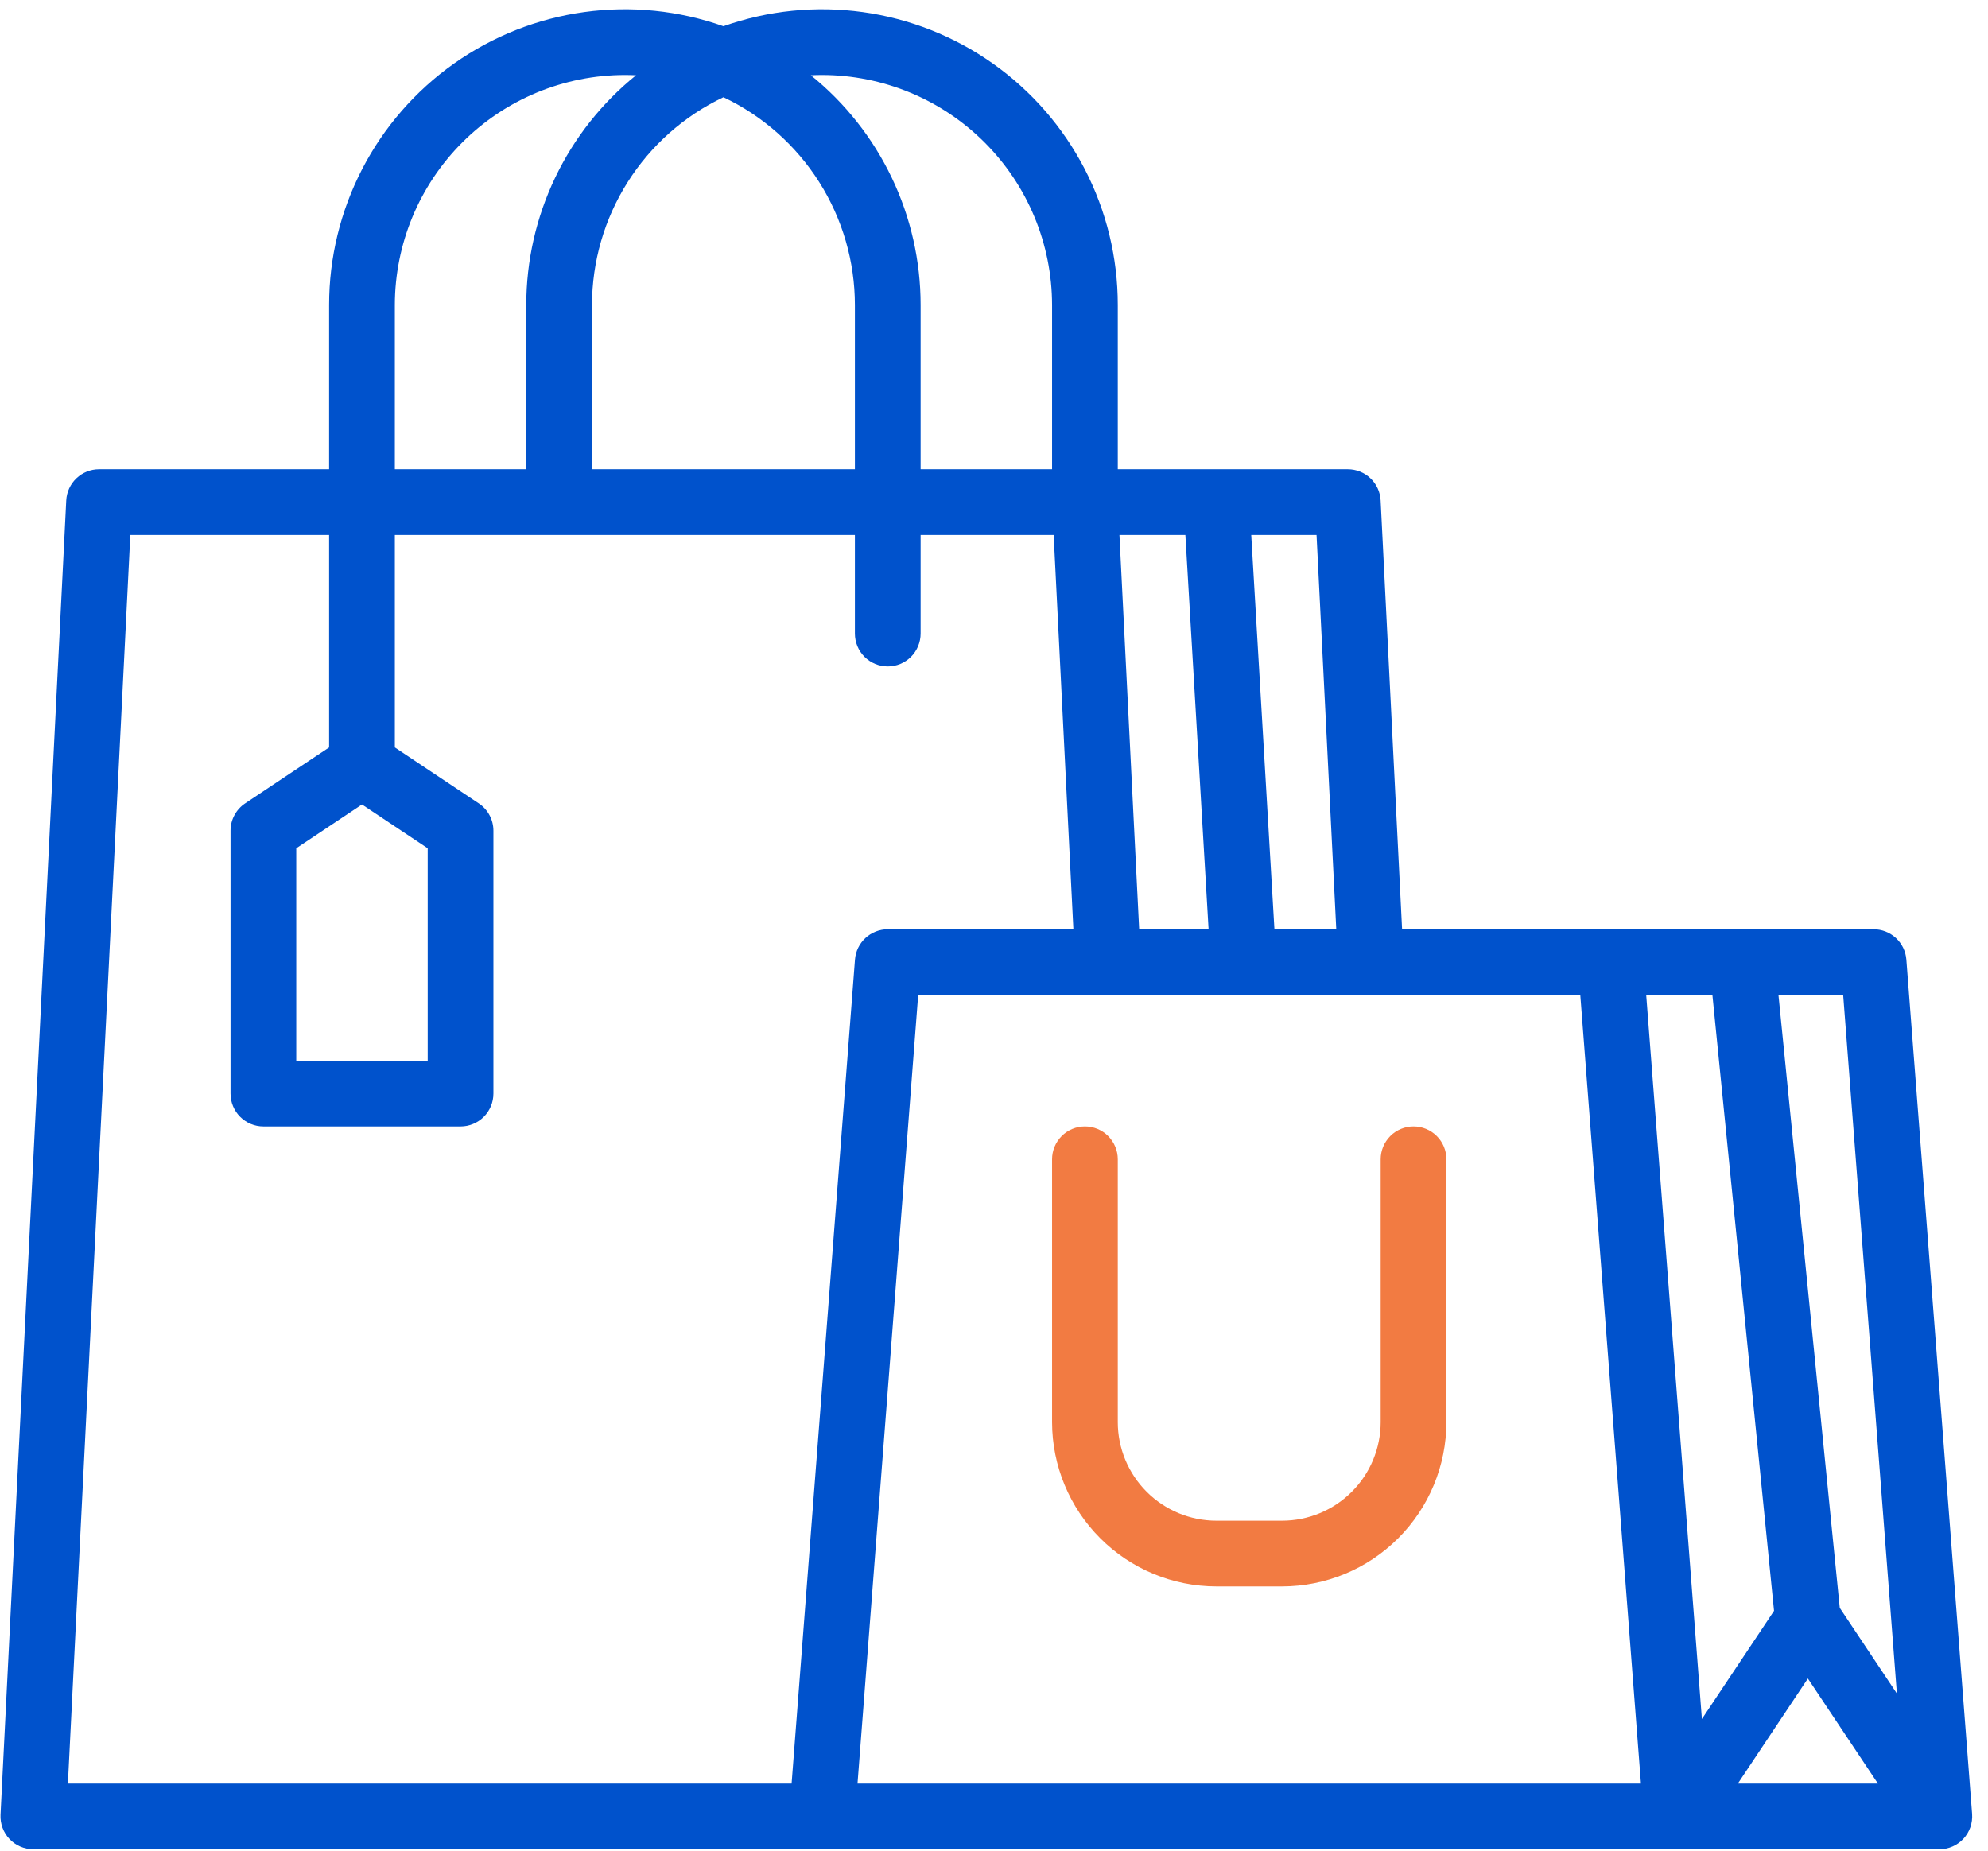 <svg width="102" height="95" viewBox="0 0 102 95" fill="none" xmlns="http://www.w3.org/2000/svg">
<path d="M97.811 49.242C97.779 48.818 97.588 48.423 97.276 48.134C96.964 47.846 96.555 47.685 96.13 47.685H71.938L70.837 25.682C70.816 25.25 70.629 24.843 70.315 24.545C70.002 24.247 69.586 24.081 69.153 24.081H57.351V15.65C57.352 13.222 56.77 10.83 55.654 8.674C54.538 6.517 52.921 4.66 50.939 3.259C48.956 1.857 46.667 0.952 44.262 0.619C41.857 0.286 39.407 0.535 37.118 1.346C34.83 0.535 32.38 0.286 29.975 0.619C27.57 0.952 25.28 1.857 23.298 3.259C21.316 4.66 19.698 6.517 18.583 8.674C17.467 10.83 16.885 13.222 16.886 15.65V24.081H5.083C4.651 24.081 4.235 24.247 3.921 24.545C3.608 24.843 3.421 25.25 3.399 25.682L0.027 93.124C0.016 93.353 0.051 93.581 0.131 93.795C0.21 94.009 0.332 94.205 0.49 94.371C0.647 94.536 0.837 94.668 1.047 94.758C1.257 94.848 1.483 94.895 1.711 94.895H99.502C99.735 94.895 99.965 94.847 100.177 94.754C100.39 94.661 100.582 94.525 100.74 94.354C100.897 94.184 101.018 93.983 101.095 93.763C101.171 93.544 101.201 93.311 101.184 93.079L97.811 49.242ZM92.758 86.132L96.352 91.523H89.165L92.758 86.132ZM97.326 86.905L94.394 82.507L91.249 51.057H94.569L97.326 86.905ZM87.86 51.057L91.022 82.659L87.321 88.21L84.463 51.057H87.86ZM68.561 47.685H65.388L64.198 27.453H67.549L68.561 47.685ZM60.819 27.453L62.01 47.685H58.448L57.436 27.453H60.819ZM42.177 3.848C45.306 3.851 48.306 5.096 50.518 7.309C52.731 9.521 53.975 12.521 53.979 15.65V24.081H47.235V15.65C47.235 13.39 46.729 11.158 45.754 9.118C44.779 7.078 43.361 5.283 41.602 3.862C41.792 3.853 41.984 3.848 42.177 3.848ZM37.118 4.989C39.135 5.947 40.839 7.457 42.032 9.344C43.226 11.231 43.861 13.418 43.863 15.65V24.081H30.374V15.65C30.376 13.418 31.011 11.231 32.205 9.344C33.398 7.457 35.102 5.947 37.118 4.989ZM20.258 15.65C20.262 12.521 21.506 9.521 23.719 7.309C25.931 5.096 28.931 3.851 32.06 3.848C32.253 3.848 32.444 3.853 32.635 3.862C30.876 5.283 29.457 7.078 28.483 9.118C27.508 11.158 27.002 13.39 27.002 15.65V24.081H20.258V15.65ZM40.615 91.523H3.484L6.687 27.453H16.886V38.353L12.578 41.224C12.347 41.378 12.158 41.587 12.027 41.832C11.896 42.076 11.828 42.349 11.828 42.627V56.115C11.828 56.563 12.005 56.992 12.322 57.308C12.638 57.624 13.066 57.802 13.514 57.802H23.63C24.077 57.802 24.506 57.624 24.822 57.308C25.138 56.992 25.316 56.563 25.316 56.115V42.627C25.316 42.349 25.247 42.076 25.117 41.832C24.986 41.587 24.796 41.378 24.565 41.224L20.258 38.353V27.453H43.863V32.511C43.863 32.958 44.04 33.387 44.356 33.703C44.673 34.019 45.102 34.197 45.549 34.197C45.996 34.197 46.425 34.019 46.741 33.703C47.057 33.387 47.235 32.958 47.235 32.511V27.453H54.061L55.073 47.685H45.549C45.124 47.685 44.715 47.846 44.403 48.134C44.091 48.423 43.9 48.818 43.867 49.242L40.615 91.523ZM18.572 41.281L21.944 43.529V54.429H15.2V43.529L18.572 41.281ZM47.11 51.057H81.081L84.193 91.523H43.997L47.11 51.057Z" fill="#0052CC"/>
<path d="M72.525 57.802C72.078 57.802 71.649 57.979 71.333 58.295C71.017 58.612 70.839 59.041 70.839 59.488V72.976C70.838 74.317 70.305 75.603 69.356 76.551C68.408 77.499 67.122 78.033 65.781 78.034H62.409C61.068 78.033 59.782 77.499 58.834 76.551C57.886 75.603 57.352 74.317 57.351 72.976V59.488C57.351 59.041 57.173 58.612 56.857 58.295C56.541 57.979 56.112 57.802 55.665 57.802C55.218 57.802 54.789 57.979 54.473 58.295C54.157 58.612 53.979 59.041 53.979 59.488V72.976C53.981 75.211 54.87 77.354 56.451 78.934C58.031 80.515 60.174 81.404 62.409 81.406H65.781C68.016 81.404 70.159 80.515 71.74 78.934C73.32 77.354 74.209 75.211 74.212 72.976V59.488C74.212 59.041 74.034 58.612 73.718 58.295C73.401 57.979 72.973 57.802 72.525 57.802Z" fill="#F27B42"/>
</svg>
